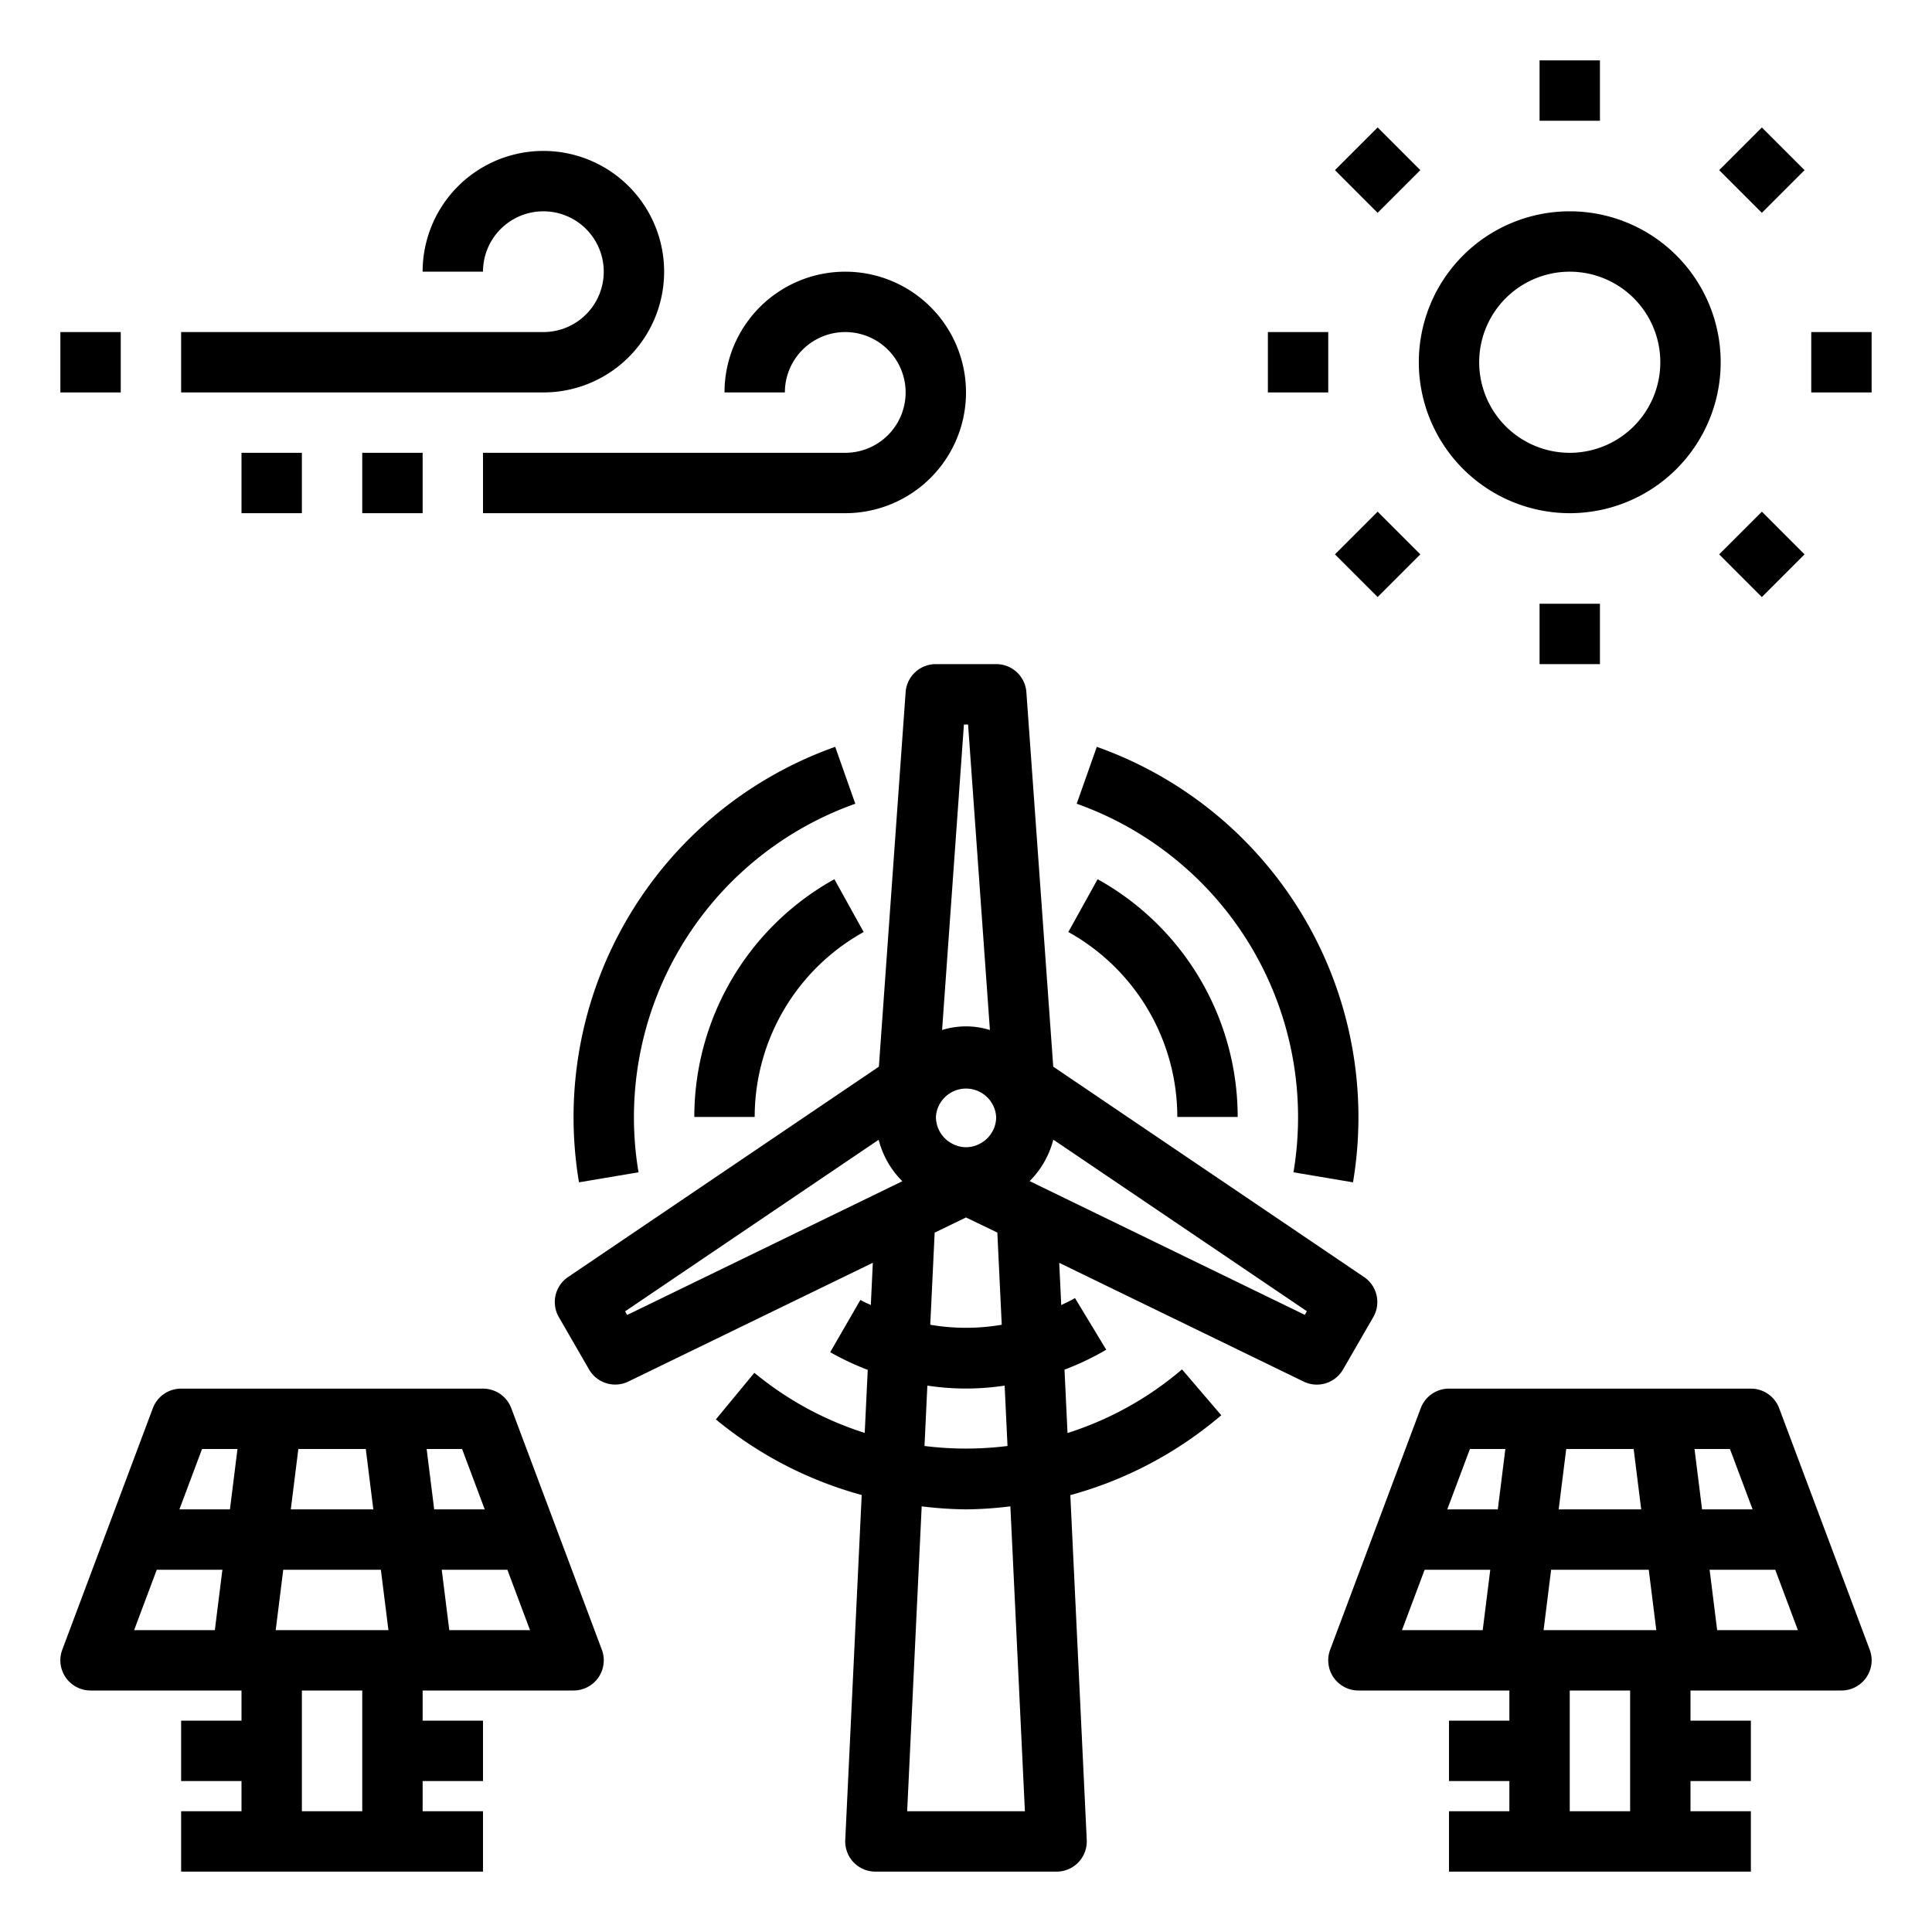 <svg xmlns="http://www.w3.org/2000/svg" viewBox="0 0 64 64" x="0px" y="0px"><g><path d="M16.937,46.649A1,1,0,0,0,16,46H6a1,1,0,0,0-.937.649l-3,8A1,1,0,0,0,3,56H8v1H6v2H8v1H6v2H16V60H14V59h2V57H14V56h5a1,1,0,0,0,.937-1.351ZM16.057,50H14.383l-.25-2h1.174ZM9.133,54l.25-2h3.234l.25,2Zm.5-4,.25-2h2.234l.25,2Zm-2.94-2H7.867l-.25,2H5.943Zm-1.5,4H7.367l-.25,2H4.443ZM12,60H10V56h2Zm2.883-6-.25-2h2.174l.75,2Z"></path><path d="M58.937,46.649A1,1,0,0,0,58,46H48a1,1,0,0,0-.937.649l-3,8A1,1,0,0,0,45,56h5v1H48v2h2v1H48v2H58V60H56V59h2V57H56V56h5a1,1,0,0,0,.937-1.351ZM58.057,50H56.383l-.25-2h1.174Zm-6.924,4,.25-2h3.234l.25,2Zm.5-4,.25-2h2.234l.25,2Zm-2.94-2h1.174l-.25,2H47.943Zm-1.5,4h2.174l-.25,2H46.443ZM54,60H52V56h2Zm2.883-6-.25-2h2.174l.75,2Z"></path><path d="M52,17a5,5,0,1,0-5-5A5.006,5.006,0,0,0,52,17Zm0-8a3,3,0,1,1-3,3A3,3,0,0,1,52,9Z"></path><rect x="51" y="2" width="2" height="2"></rect><rect x="44.636" y="4.636" width="2" height="2" transform="translate(9.376 33.914) rotate(-44.99)"></rect><rect x="42" y="11" width="2" height="2"></rect><rect x="44.636" y="17.364" width="2" height="2" transform="translate(0.381 37.648) rotate(-45)"></rect><rect x="51" y="20" width="2" height="2"></rect><rect x="57.364" y="17.364" width="2" height="2" transform="translate(4.104 46.639) rotate(-44.99)"></rect><rect x="60" y="11" width="2" height="2"></rect><rect x="57.364" y="4.636" width="2" height="2" transform="translate(13.109 42.921) rotate(-45)"></rect><path d="M44.49,45.366l1-1.732a1,1,0,0,0-.3-1.328l-10.3-6.971L34,22.929A1,1,0,0,0,33,22H31a1,1,0,0,0-1,.929l-.886,12.406-10.3,6.971a1,1,0,0,0-.3,1.328l1,1.732a1,1,0,0,0,1.3.4l8.1-3.935-.067,1.4c-.115-.058-.233-.1-.345-.17l-1,1.732a8.893,8.893,0,0,0,1.243.585l-.1,2.089a10.962,10.962,0,0,1-2.143-.942,11.073,11.073,0,0,1-1.513-1.049L23.714,47.02A13.115,13.115,0,0,0,25.5,48.258a12.965,12.965,0,0,0,3.045,1.266L28,60.953A1,1,0,0,0,29,62h6a1,1,0,0,0,1-1.047l-.544-11.425a12.946,12.946,0,0,0,5-2.646l-1.3-1.519a10.947,10.947,0,0,1-3.793,2.108l-.1-2.1a8.973,8.973,0,0,0,1.383-.66L35.61,43c-.147.089-.3.156-.455.233l-.067-1.4,8.1,3.935a1,1,0,0,0,1.3-.4ZM33,36.983v.025a1,1,0,0,1-.585.9l-.04.019a.953.953,0,0,1-.746,0l-.04-.019a1,1,0,0,1-.585-.9v-.025a1,1,0,0,1,1.994,0ZM32.069,24l.723,10.12a2.674,2.674,0,0,0-1.584,0L31.931,24ZM20.776,43.56l-.069-.12,8.4-5.684a2.986,2.986,0,0,0,.784,1.374ZM33.951,60h-3.9l.481-10.1A13.1,13.1,0,0,0,32,50,12.946,12.946,0,0,0,33.47,49.9Zm-.576-12.1a11.051,11.051,0,0,1-2.75,0L30.72,45.9a8.494,8.494,0,0,0,2.56,0Zm-.191-4.016a7,7,0,0,1-2.368,0l.146-3.051L32,40.33l1.038.5Zm10.04-.328-9.116-4.43a2.986,2.986,0,0,0,.784-1.374l8.4,5.684Z"></path><path d="M39,37h2a9.011,9.011,0,0,0-4.64-7.875l-.97,1.749A7.012,7.012,0,0,1,39,37Z"></path><path d="M28.61,30.874l-.97-1.749A9.011,9.011,0,0,0,23,37h2A7.012,7.012,0,0,1,28.61,30.874Z"></path><path d="M43,37a11.08,11.08,0,0,1-.152,1.834l1.972.332A13.017,13.017,0,0,0,36.333,24.74l-.666,1.885A11.021,11.021,0,0,1,43,37Z"></path><path d="M28.333,26.625l-.666-1.885A13.017,13.017,0,0,0,19.18,39.166l1.972-.332a11.02,11.02,0,0,1,7.181-12.209Z"></path><path d="M28,11a2,2,0,0,1,0,4H16v2H28a4,4,0,1,0-4-4h2A2,2,0,0,1,28,11Z"></path><path d="M22,9a4,4,0,0,0-8,0h2a2,2,0,1,1,2,2H6v2H18A4,4,0,0,0,22,9Z"></path><rect x="12" y="15" width="2" height="2"></rect><rect x="8" y="15" width="2" height="2"></rect><rect x="2" y="11" width="2" height="2"></rect></g></svg>